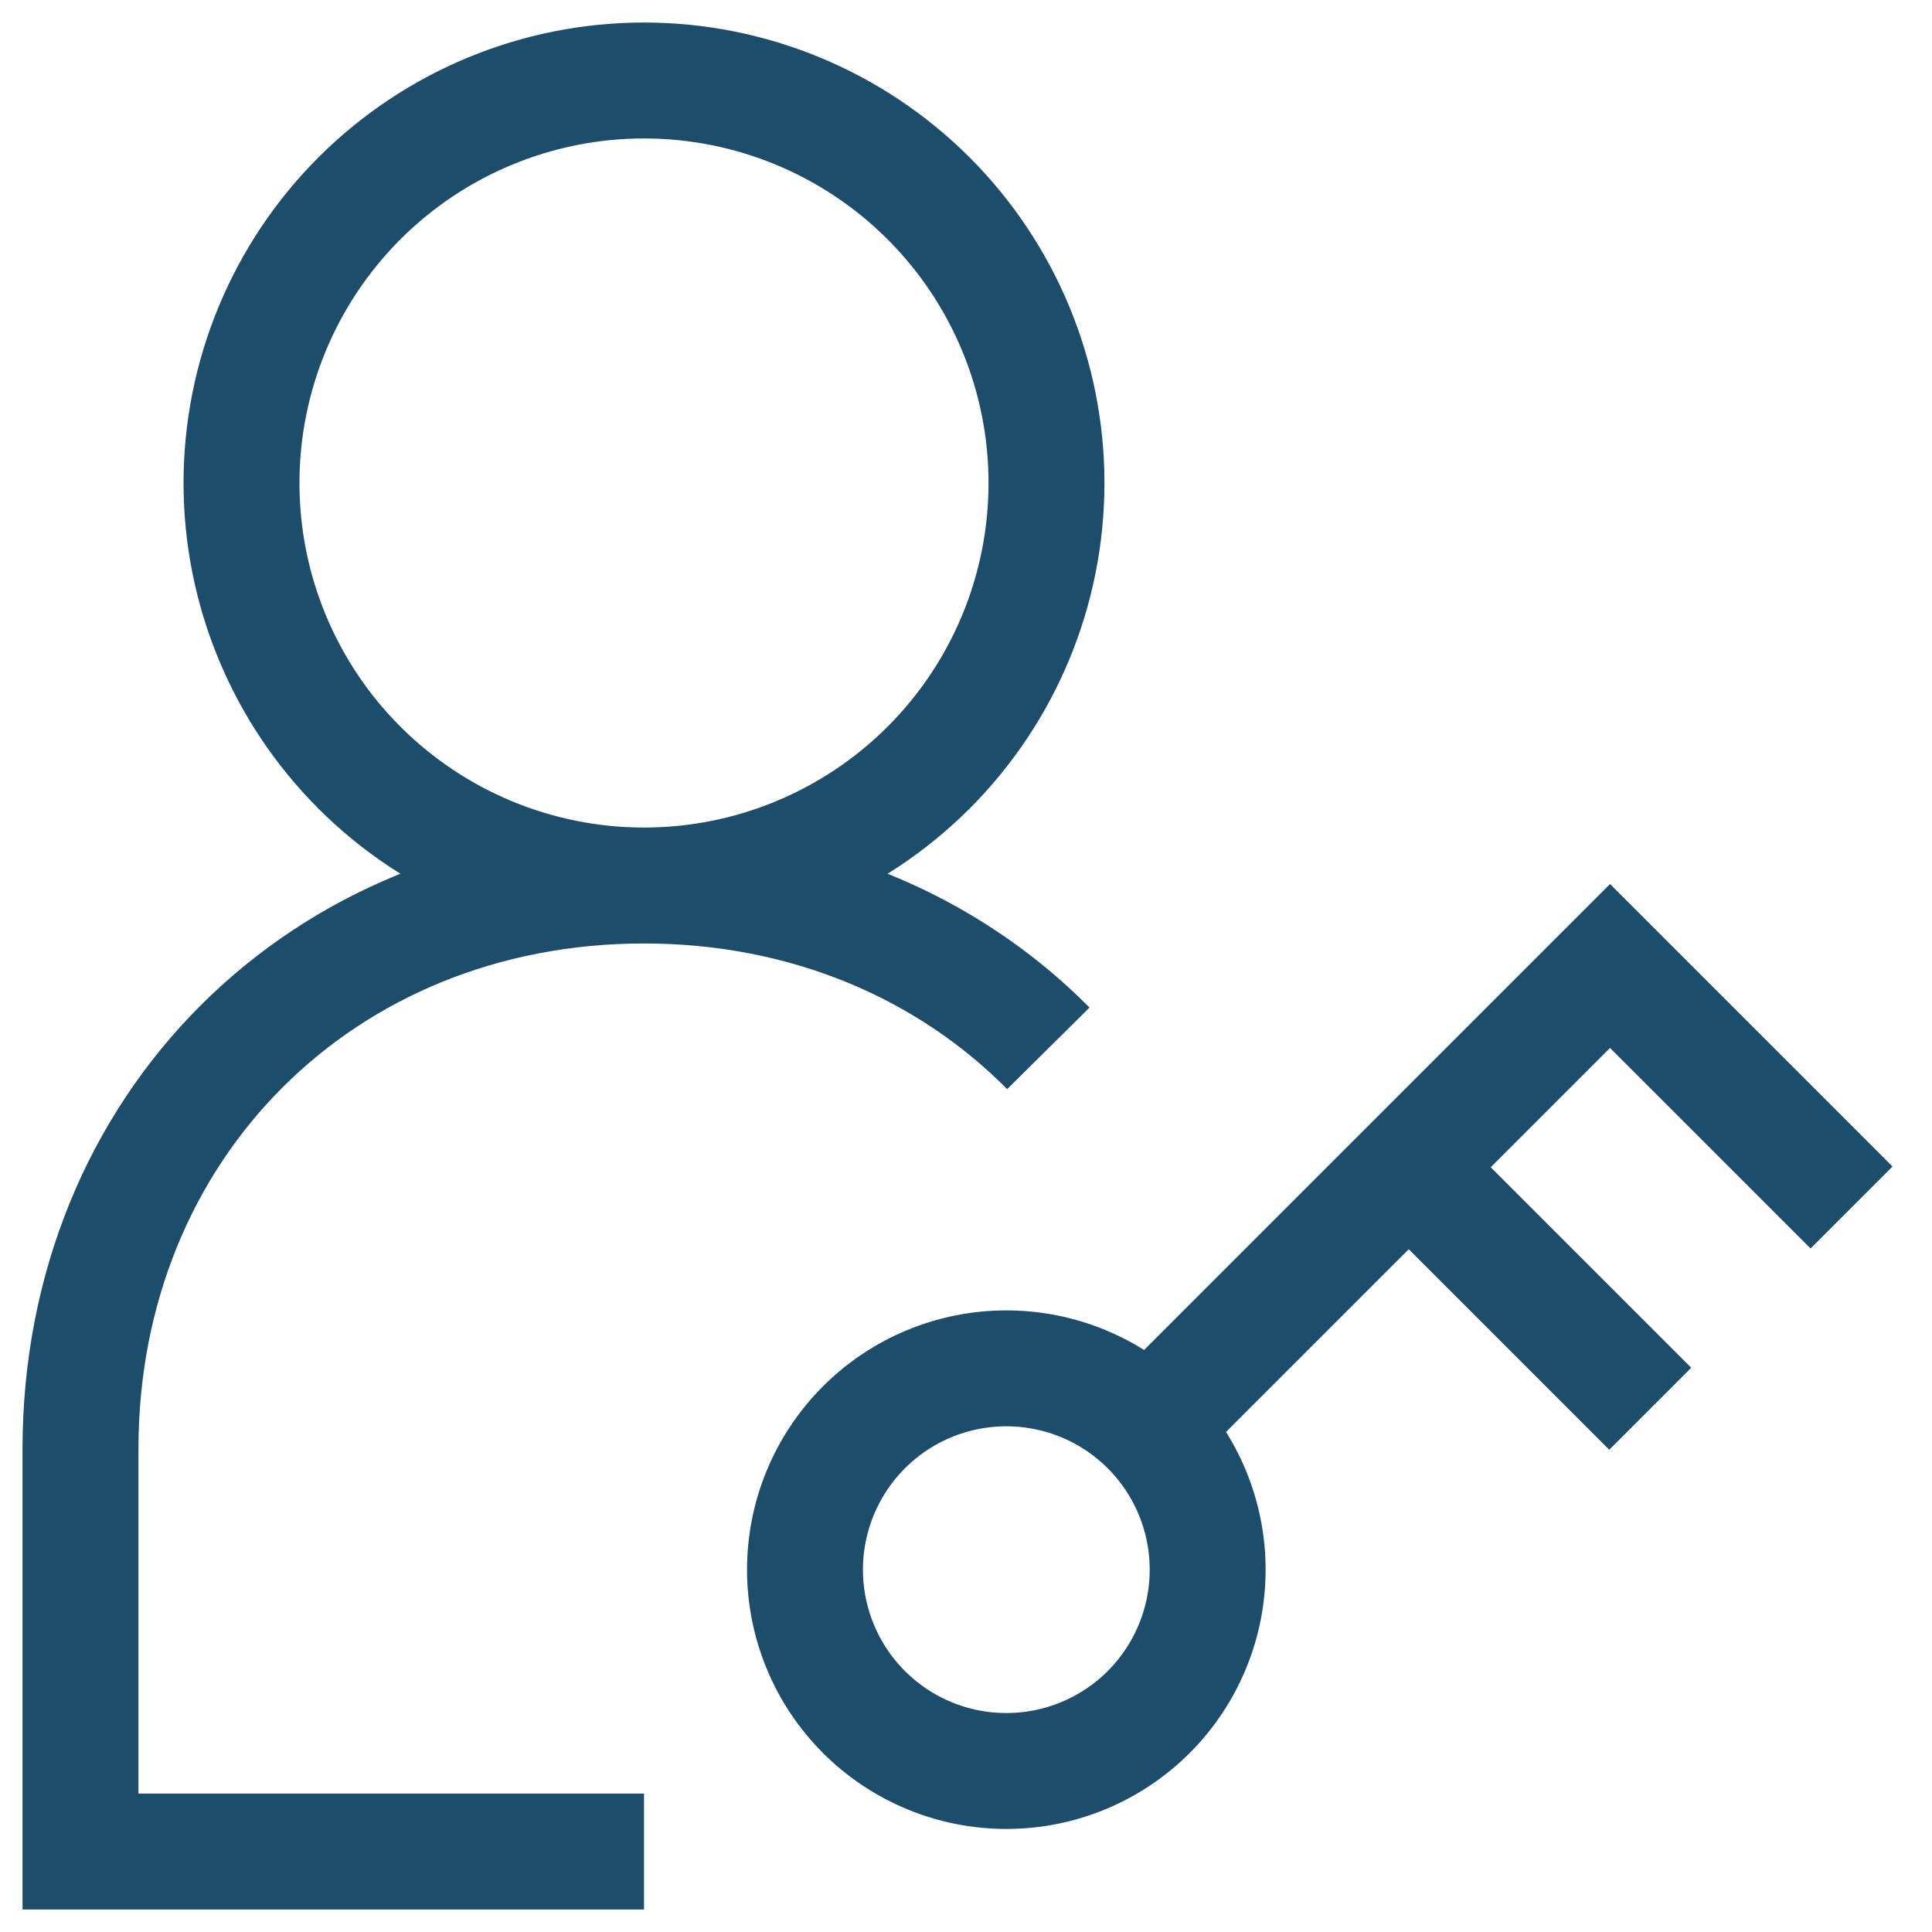 <svg width="50" height="50" viewBox="0 0 50 50" fill="none" xmlns="http://www.w3.org/2000/svg">
<path d="M16.667 22.917C19.429 22.917 22.079 21.819 24.032 19.866C25.986 17.912 27.083 15.263 27.083 12.5C27.083 9.737 25.986 7.088 24.032 5.134C22.079 3.181 19.429 2.083 16.667 2.083C13.904 2.083 11.255 3.181 9.301 5.134C7.348 7.088 6.25 9.737 6.25 12.5C6.25 15.263 7.348 17.912 9.301 19.866C11.255 21.819 13.904 22.917 16.667 22.917ZM16.667 22.917C20.86 22.917 24.525 24.5 27.131 27.131M16.667 22.917C8.333 22.917 2.083 29.167 2.083 37.5V47.917H16.667M47.917 31.25L41.667 25L29.167 37.5M36.458 30.208L42.708 36.458M20.833 40.625C20.834 42.007 21.383 43.332 22.361 44.309C23.338 45.285 24.664 45.834 26.046 45.833C27.428 45.833 28.753 45.283 29.73 44.306C30.706 43.328 31.255 42.003 31.254 40.621C31.254 39.239 30.704 37.914 29.727 36.937C28.749 35.96 27.424 35.412 26.042 35.413C24.66 35.413 23.335 35.962 22.358 36.94C21.381 37.918 20.833 39.243 20.833 40.625Z" stroke="#1C4D6B" stroke-width="3"/>
</svg>

